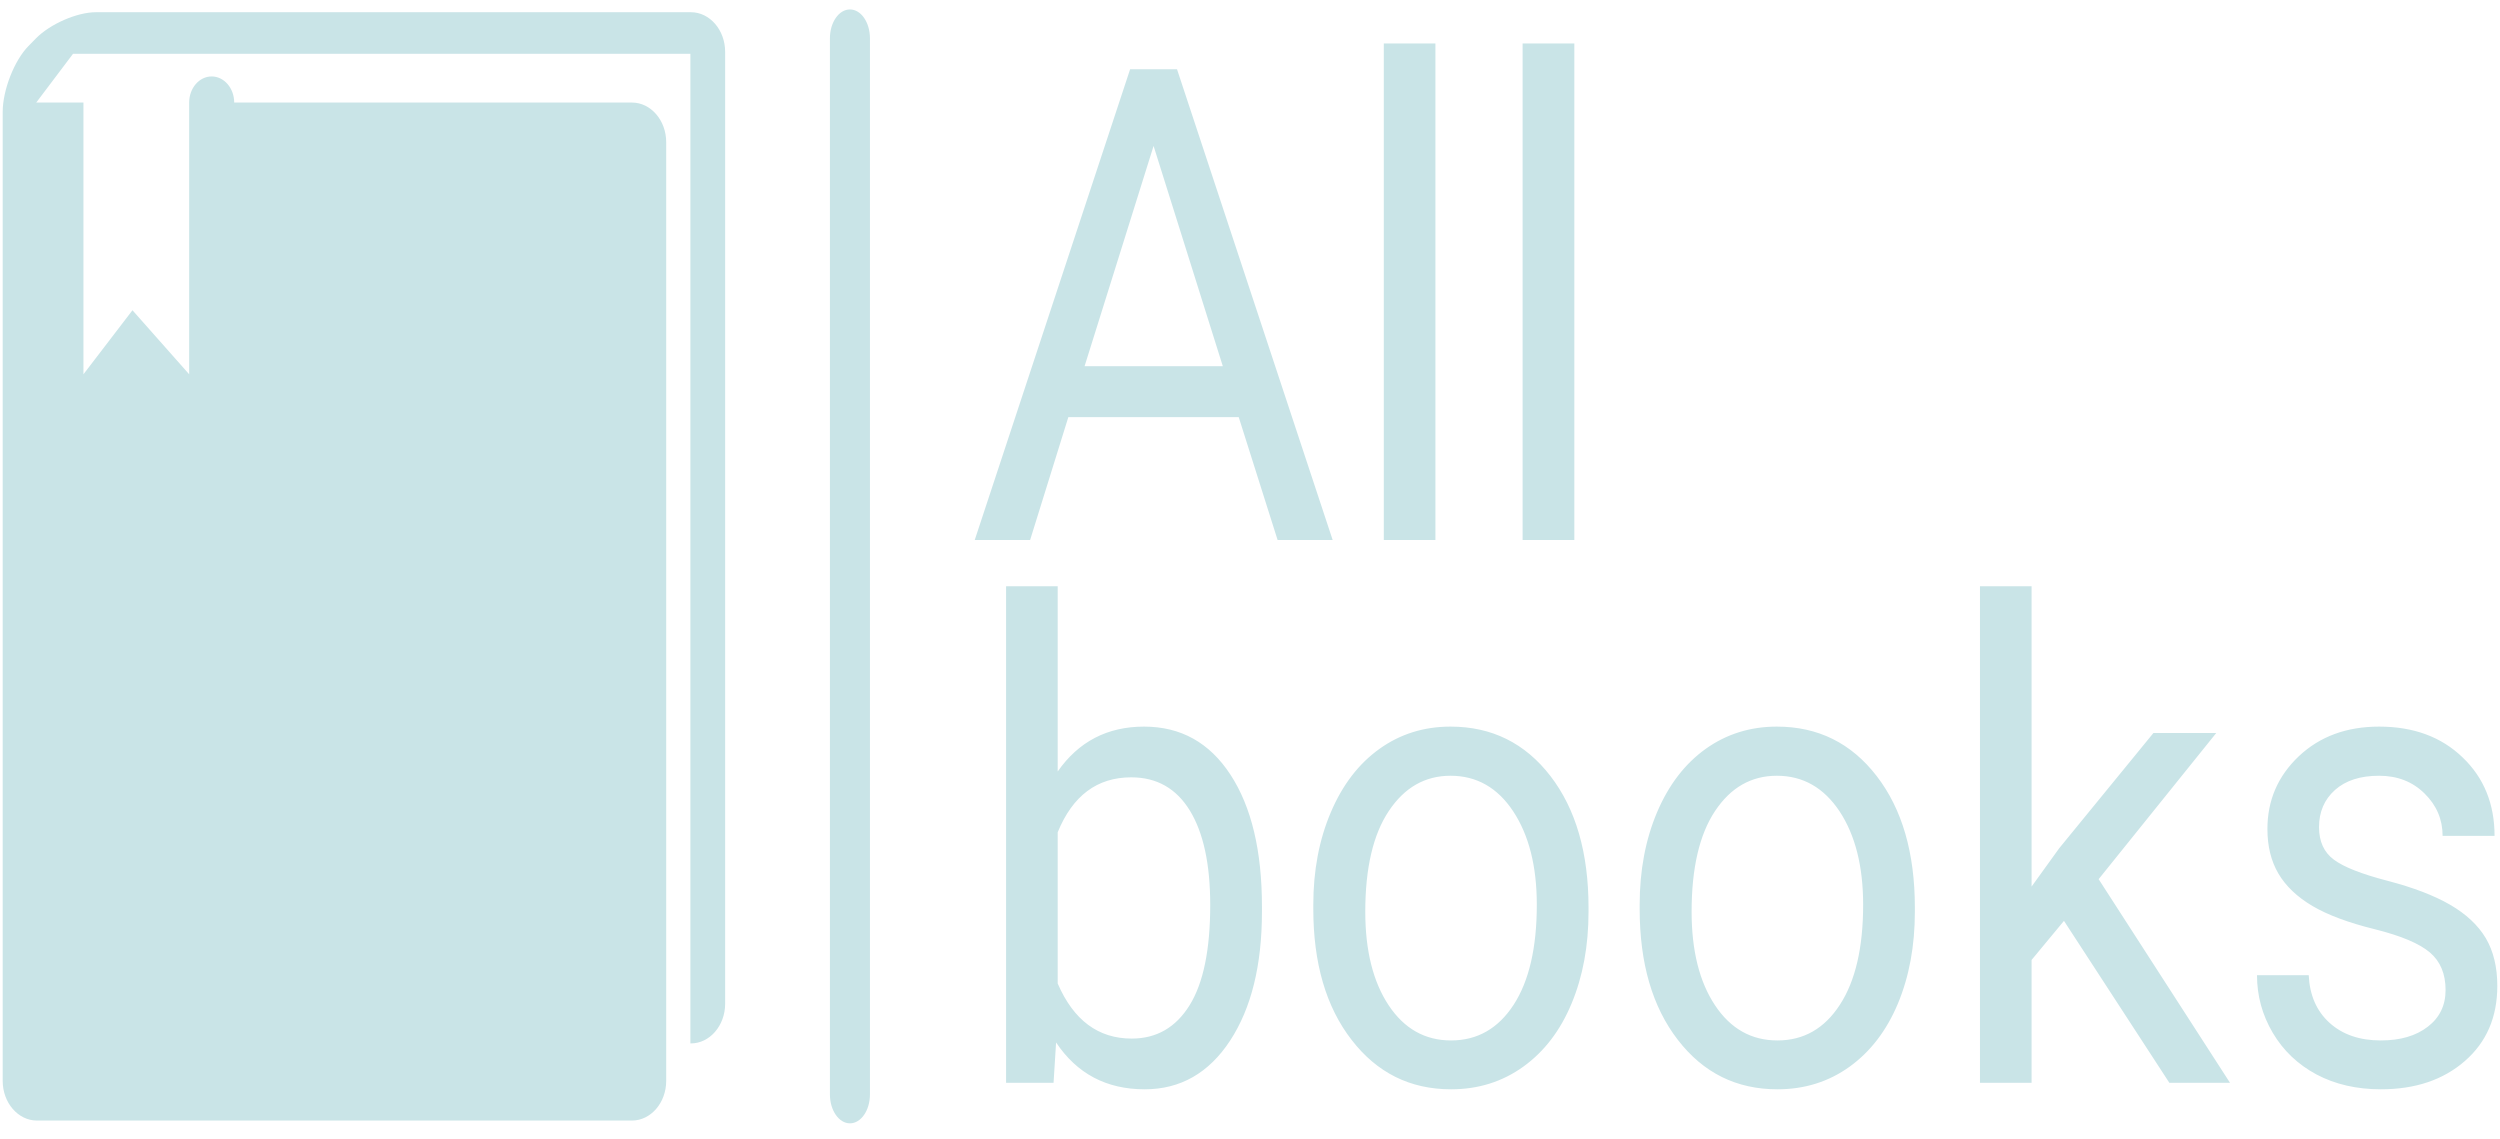 <svg width="90" height="41" viewBox="0 0 90 41" fill="none" xmlns="http://www.w3.org/2000/svg">
<g clip-path="url(#clip0_83_601)">
<g clip-path="url(#clip1_83_601)">
<g clip-path="url(#clip2_83_601)">
<g clip-path="url(#clip3_83_601)">
<g clip-path="url(#clip4_83_601)">
<path d="M31.318 1.379C31.318 0.805 30.996 0.34 30.598 0.34C30.2 0.34 29.877 0.805 29.877 1.379V39.4C29.877 39.974 30.2 40.44 30.598 40.44C30.996 40.44 31.318 39.974 31.318 39.4V1.379Z" fill="#C9E4E7"/>
<g clip-path="url(#clip5_83_601)">
<g clip-path="url(#clip6_83_601)">
<g clip-path="url(#clip7_83_601)">
<g clip-path="url(#clip8_83_601)">
<path d="M45.994 19.441L44.594 15.017H38.46L37.084 19.441H35.09L40.684 2.494H42.373L47.976 19.441H45.994ZM41.529 5.254L39.045 13.182H44.021L41.529 5.254ZM51.675 1.565V19.441H49.817V1.565H51.675ZM56.676 1.565V19.441H54.814V1.565H56.676Z" fill="#C9E4E7"/>
<path d="M45.43 32.636V32.822C45.43 34.748 45.048 36.294 44.285 37.461C43.519 38.63 42.493 39.215 41.208 39.215C39.832 39.215 38.769 38.653 38.019 37.528L37.928 38.981H36.219V21.105H38.077V27.774C38.829 26.697 39.866 26.158 41.187 26.158C42.508 26.158 43.544 26.735 44.297 27.889C45.052 29.046 45.43 30.628 45.43 32.636ZM43.568 32.579C43.568 31.114 43.324 29.981 42.835 29.18C42.346 28.383 41.643 27.984 40.725 27.984C39.498 27.984 38.615 28.643 38.077 29.962V35.406C38.648 36.728 39.536 37.389 40.742 37.389C41.635 37.389 42.329 36.989 42.826 36.188C43.321 35.391 43.568 34.187 43.568 32.579ZM47.279 32.722V32.57C47.279 31.337 47.49 30.228 47.91 29.242C48.33 28.254 48.914 27.493 49.661 26.959C50.407 26.425 51.26 26.158 52.219 26.158C53.702 26.158 54.901 26.751 55.815 27.936C56.73 29.125 57.187 30.704 57.187 32.675V32.822C57.187 34.049 56.984 35.15 56.577 36.126C56.173 37.099 55.594 37.856 54.839 38.4C54.084 38.943 53.217 39.215 52.239 39.215C50.765 39.215 49.57 38.621 48.655 37.432C47.738 36.247 47.279 34.677 47.279 32.722ZM49.15 32.822C49.15 34.221 49.43 35.343 49.99 36.188C50.55 37.033 51.3 37.456 52.239 37.456C53.184 37.456 53.935 37.027 54.493 36.169C55.047 35.314 55.325 34.114 55.325 32.57C55.325 31.187 55.042 30.067 54.476 29.209C53.911 28.354 53.158 27.927 52.219 27.927C51.301 27.927 50.562 28.349 49.998 29.195C49.433 30.04 49.15 31.249 49.15 32.822ZM59.028 32.722V32.57C59.028 31.337 59.237 30.228 59.654 29.242C60.074 28.254 60.658 27.493 61.405 26.959C62.155 26.425 63.009 26.158 63.967 26.158C65.447 26.158 66.645 26.751 67.559 27.936C68.477 29.125 68.935 30.704 68.935 32.675V32.822C68.935 34.049 68.732 35.15 68.326 36.126C67.919 37.099 67.34 37.856 66.587 38.4C65.832 38.943 64.965 39.215 63.988 39.215C62.51 39.215 61.314 38.621 60.4 37.432C59.485 36.247 59.028 34.677 59.028 32.722ZM60.898 32.822C60.898 34.221 61.178 35.343 61.739 36.188C62.299 37.033 63.049 37.456 63.988 37.456C64.933 37.456 65.682 37.027 66.237 36.169C66.794 35.314 67.073 34.114 67.073 32.57C67.073 31.187 66.79 30.067 66.225 29.209C65.656 28.354 64.904 27.927 63.967 27.927C63.047 27.927 62.306 28.349 61.743 29.195C61.18 30.04 60.898 31.249 60.898 32.822ZM78.097 38.981L74.303 33.151L73.137 34.558V38.981H71.279V21.105H73.137V31.917L74.134 30.534L77.524 26.387H79.786L75.551 31.65L80.28 38.981H78.097ZM88.041 35.64C88.041 35.058 87.852 34.607 87.473 34.286C87.094 33.965 86.433 33.687 85.491 33.452C84.549 33.219 83.802 32.942 83.25 32.617C82.698 32.29 82.289 31.901 82.023 31.45C81.759 31.001 81.627 30.466 81.627 29.843C81.627 28.813 82.003 27.941 82.756 27.226C83.511 26.514 84.475 26.158 85.648 26.158C86.884 26.158 87.885 26.526 88.651 27.264C89.42 27.998 89.804 28.941 89.804 30.091H87.934C87.934 29.5 87.717 28.991 87.283 28.565C86.852 28.14 86.307 27.927 85.648 27.927C84.972 27.927 84.444 28.097 84.062 28.437C83.677 28.78 83.485 29.227 83.485 29.776C83.485 30.294 83.663 30.685 84.021 30.949C84.375 31.213 85.016 31.465 85.944 31.707C86.873 31.949 87.625 32.236 88.202 32.57C88.778 32.904 89.207 33.304 89.487 33.771C89.764 34.242 89.903 34.815 89.903 35.492C89.903 36.617 89.515 37.518 88.737 38.195C87.96 38.875 86.951 39.215 85.71 39.215C84.839 39.215 84.067 39.037 83.394 38.681C82.724 38.322 82.2 37.823 81.821 37.184C81.442 36.542 81.252 35.85 81.252 35.106H83.114C83.147 35.827 83.397 36.399 83.864 36.822C84.331 37.245 84.946 37.456 85.71 37.456C86.413 37.456 86.977 37.291 87.403 36.96C87.828 36.633 88.041 36.193 88.041 35.64Z" fill="#C9E4E7"/>
</g>
</g>
</g>
</g>
<g clip-path="url(#clip9_83_601)">
<g clip-path="url(#clip10_83_601)">
<path d="M24.874 0.44H7.817C7.139 0.44 6.03 0.44 5.353 0.44H3.45C2.773 0.44 1.803 0.864 1.294 1.382L1.021 1.661C0.513 2.18 0.097 3.245 0.097 4.029V5.117V5.354V38.915C0.097 39.698 0.651 40.34 1.328 40.34H22.751C23.429 40.34 23.983 39.698 23.983 38.915V5.117C23.983 4.333 23.429 3.692 22.751 3.692H8.431C8.431 3.173 8.067 2.752 7.62 2.752C7.172 2.752 6.81 3.173 6.81 3.692V4.06V13.474L4.769 11.169L3.004 13.474V3.691H1.328C1.319 3.691 1.312 3.693 1.303 3.694L2.628 1.938H6.584H24.854V37.563H24.873C25.55 37.563 26.105 36.921 26.105 36.138V1.866C26.106 1.081 25.551 0.44 24.874 0.44Z" fill="#C9E4E7"/>
</g>
</g>
</g>
</g>
</g>
</g>
</g>
<defs>
<clipPath id="clip0_83_601">
<rect width="90" height="40.202" fill="white" transform="translate(0 0.289)"/>
</clipPath>
<clipPath id="clip1_83_601">
<rect width="90" height="40.202" fill="white" transform="translate(0 0.289)"/>
</clipPath>
<clipPath id="clip2_83_601">
<rect width="89.806" height="40.099" fill="white" transform="translate(0.097 0.34)"/>
</clipPath>
<clipPath id="clip3_83_601">
<rect width="89.806" height="40.099" fill="white" transform="translate(0.097 0.34)"/>
</clipPath>
<clipPath id="clip4_83_601">
<rect width="89.806" height="40.099" fill="white" transform="translate(0.097 0.34)"/>
</clipPath>
<clipPath id="clip5_83_601">
<rect width="54.813" height="39.9" fill="white" transform="translate(35.09 0.44)"/>
</clipPath>
<clipPath id="clip6_83_601">
<rect width="54.813" height="39.9" fill="white" transform="translate(35.09 0.44)"/>
</clipPath>
<clipPath id="clip7_83_601">
<rect width="54.813" height="39.9" fill="white" transform="translate(35.09 0.44)"/>
</clipPath>
<clipPath id="clip8_83_601">
<rect width="54.813" height="39.9" fill="white" transform="translate(35.09 0.44)"/>
</clipPath>
<clipPath id="clip9_83_601">
<rect width="26.009" height="39.9" fill="white" transform="translate(0.097 0.44)"/>
</clipPath>
<clipPath id="clip10_83_601">
<rect width="26.009" height="39.9" fill="white" transform="translate(0.097 0.44)"/>
</clipPath>
</defs>
</svg>
